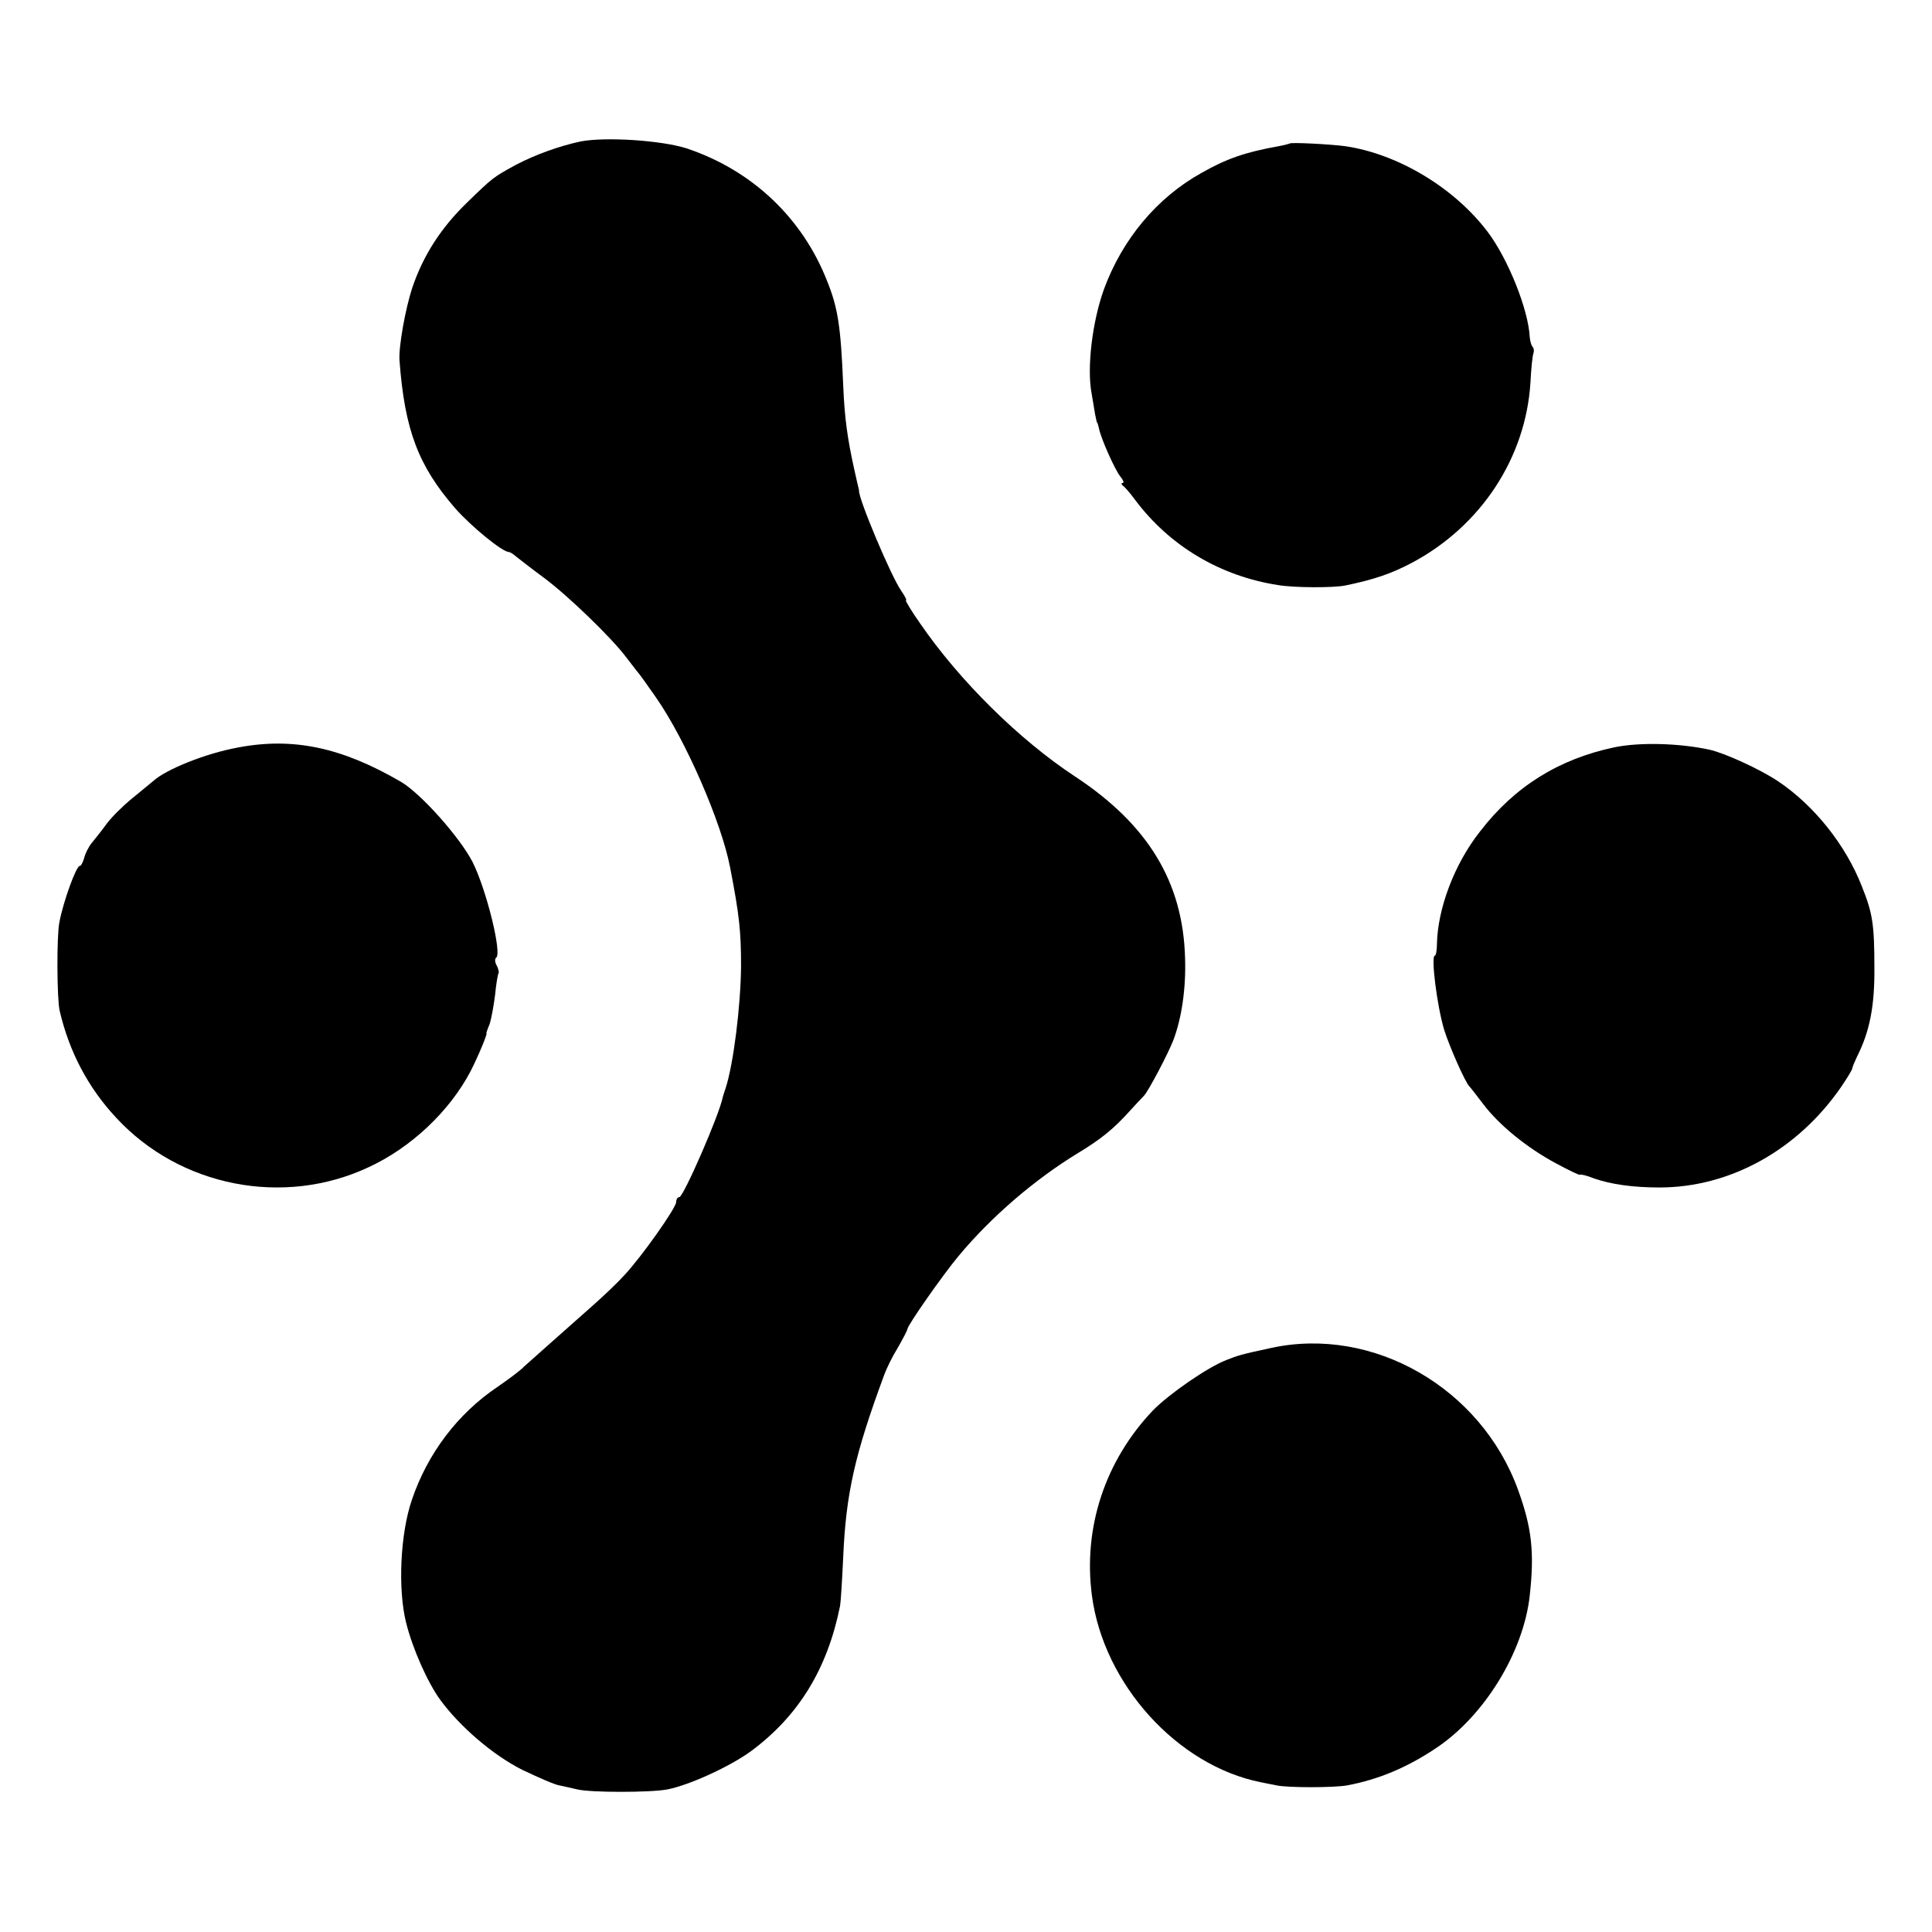 <?xml version="1.0" standalone="no"?>
<!DOCTYPE svg PUBLIC "-//W3C//DTD SVG 20010904//EN"
 "http://www.w3.org/TR/2001/REC-SVG-20010904/DTD/svg10.dtd">
<svg version="1.0" xmlns="http://www.w3.org/2000/svg"
 width="560pt" height="560pt" viewBox="0 0 560 560"
 preserveAspectRatio="xMidYMid meet">
<g transform="translate(0,560) scale(0.1,-0.1)"
fill="#000000" stroke="none">
<path d="M1683 5190 c-61 -13 -131 -38 -188 -68 -64 -35 -66 -36 -139 -107
-78 -75 -129 -155 -161 -249 -20 -61 -40 -172 -37 -211 15 -202 55 -306 162
-429 46 -52 136 -126 155 -126 3 0 13 -6 22 -14 10 -8 46 -36 80 -61 71 -53
195 -173 238 -230 17 -22 32 -42 35 -45 3 -3 26 -35 51 -71 86 -123 190 -362
215 -492 27 -139 32 -186 32 -287 -1 -116 -22 -285 -45 -355 -4 -11 -7 -22 -8
-25 -9 -49 -114 -290 -126 -290 -5 0 -9 -6 -9 -14 0 -17 -101 -160 -151 -213
-19 -21 -58 -58 -85 -82 -148 -131 -189 -168 -206 -183 -9 -10 -44 -36 -76
-58 -116 -78 -203 -194 -248 -327 -34 -99 -41 -259 -17 -356 19 -76 62 -173
99 -224 57 -78 154 -161 238 -203 46 -22 94 -43 107 -45 13 -3 38 -8 54 -12
39 -9 209 -9 258 0 64 12 184 67 245 112 137 102 220 237 257 420 2 11 6 74 9
140 8 187 34 300 119 530 6 17 23 52 39 78 15 26 28 51 28 54 0 11 103 158
149 213 95 114 221 222 346 298 66 40 102 69 149 121 17 19 36 39 42 45 13 14
69 120 85 161 24 63 37 150 34 238 -6 220 -107 387 -320 527 -161 106 -334
277 -448 443 -26 37 -44 67 -41 67 3 0 -3 12 -14 28 -28 39 -125 269 -122 290
0 1 0 3 -1 5 -1 5 -8 33 -13 57 -20 91 -28 148 -32 245 -7 168 -15 222 -46
299 -72 185 -219 323 -408 386 -72 23 -234 34 -307 20z"/>
<path d="M3738 5184 c-2 -1 -16 -5 -33 -8 -95 -17 -150 -36 -222 -77 -130 -72
-230 -193 -283 -337 -34 -94 -50 -228 -36 -302 3 -19 8 -46 10 -60 3 -14 5
-25 6 -25 1 0 3 -7 5 -15 5 -29 48 -125 63 -142 8 -10 11 -18 6 -18 -5 0 -4
-4 1 -8 6 -4 22 -23 36 -42 100 -133 246 -220 414 -246 49 -8 161 -8 195 -1
82 17 133 34 193 66 199 106 329 303 343 521 2 41 6 80 9 87 2 6 1 14 -3 18
-3 3 -7 16 -8 28 -4 80 -63 227 -122 305 -97 128 -259 225 -411 248 -43 6
-160 12 -163 8z"/>
<path d="M688 3433 c-92 -17 -207 -63 -244 -97 -7 -6 -35 -29 -62 -51 -27 -22
-60 -55 -73 -73 -13 -18 -32 -42 -42 -54 -10 -12 -20 -32 -23 -45 -4 -13 -9
-23 -13 -23 -10 0 -48 -104 -59 -164 -8 -40 -7 -223 1 -256 28 -120 83 -223
163 -309 185 -201 486 -260 733 -144 123 57 234 162 295 278 22 43 50 110 46
110 -1 0 3 12 9 26 5 15 12 53 16 85 3 32 8 60 10 63 2 2 0 12 -5 22 -6 10 -6
20 -2 23 18 11 -28 197 -68 277 -37 72 -150 199 -208 233 -172 100 -313 130
-474 99z"/>
<path d="M4680 3434 c-162 -34 -290 -114 -390 -244 -75 -95 -123 -224 -125
-327 0 -18 -3 -33 -6 -33 -12 0 6 -145 27 -215 15 -48 62 -155 74 -165 3 -3
20 -25 39 -50 46 -61 127 -127 211 -172 39 -21 70 -36 70 -33 0 2 19 -2 41
-11 49 -17 113 -26 189 -26 205 0 401 109 527 292 17 25 31 48 32 53 0 4 7 20
14 35 37 73 51 148 50 257 0 125 -5 158 -36 235 -47 121 -139 236 -244 306
-51 34 -153 81 -198 91 -88 19 -202 22 -275 7z"/>
<path d="M3685 1693 c-89 -19 -97 -22 -130 -35 -55 -21 -167 -99 -213 -146
-139 -146 -203 -340 -177 -537 34 -257 248 -493 490 -541 11 -2 31 -6 45 -9
32 -7 166 -7 205 0 90 17 172 51 256 107 141 93 255 279 273 443 14 126 6 197
-34 307 -107 295 -420 475 -715 411z"/>
</g>
</svg>
